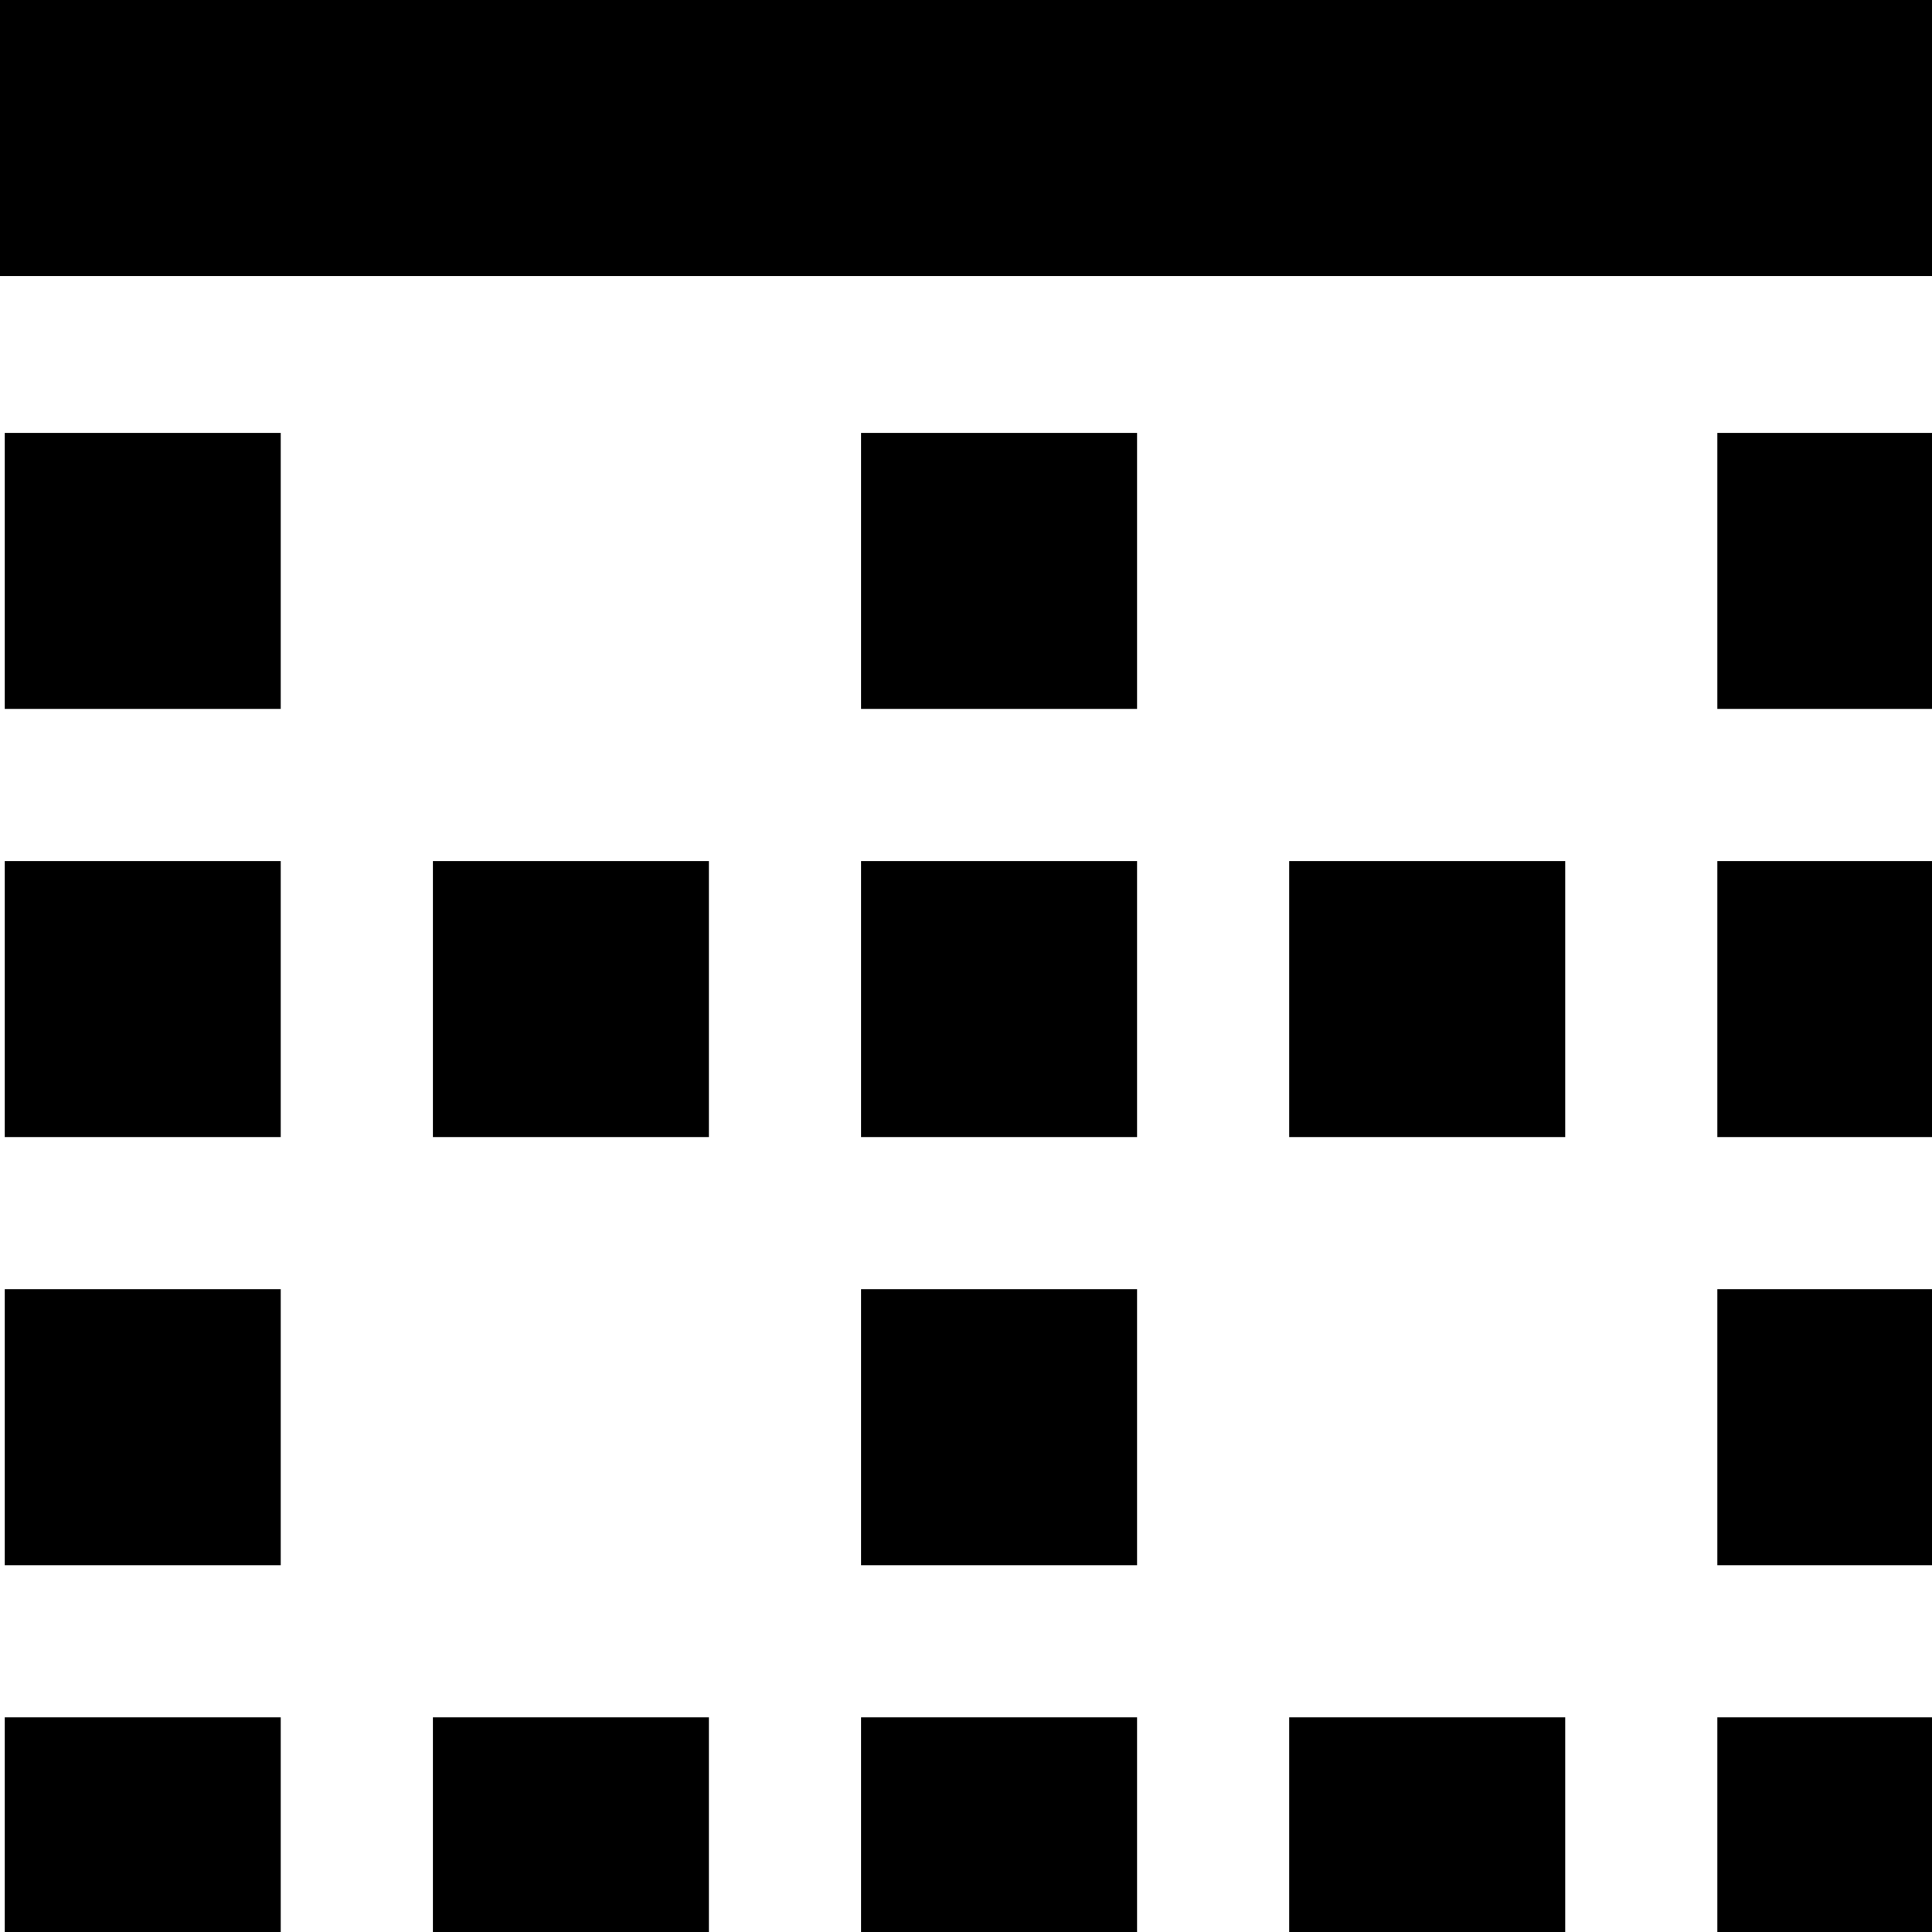 <svg id="Capa_1" enable-background="new 0 0 409.294 409.294" height="512" viewBox="0 0 409.294 409.294" width="512" xmlns="http://www.w3.org/2000/svg"><path id="path-1_179_" d="m263.118 175.412h58.471v58.471h-58.471z" transform="translate(10 7)"/><path d="m0 0h409.294v58.471h-409.294z"/><path id="path-1_178_" d="m0 87.706h58.471v58.471h-58.471z" transform="translate(1 4)"/><path id="path-1_177_" d="m0 175.412h58.471v58.471h-58.471z" transform="translate(1 7)"/><path id="path-1_176_" d="m87.706 175.412h58.471v58.471h-58.471z" transform="translate(4 7)"/><path id="path-1_175_" d="m175.412 263.118h58.471v58.471h-58.471z" transform="translate(7 10)"/><path id="path-1_174_" d="m175.412 87.706h58.471v58.471h-58.471z" transform="translate(7 4)"/><path id="path-1_173_" d="m350.824 350.824h58.471v58.471h-58.471z" transform="translate(13 13)"/><path id="path-1_172_" d="m175.412 350.824h58.471v58.471h-58.471z" transform="translate(7 13)"/><path id="path-1_171_" d="m0 350.824h58.471v58.471h-58.471z" transform="translate(1 13)"/><path id="path-1_170_" d="m0 263.118h58.471v58.471h-58.471z" transform="translate(1 10)"/><path id="path-1_169_" d="m87.706 350.824h58.471v58.471h-58.471z" transform="translate(4 13)"/><path id="path-1_168_" d="m263.118 350.824h58.471v58.471h-58.471z" transform="translate(10 13)"/><path id="path-1_167_" d="m350.824 87.706h58.471v58.471h-58.471z" transform="translate(13 4)"/><path id="path-1_166_" d="m350.824 175.412h58.471v58.471h-58.471z" transform="translate(13 7)"/><path id="path-1_165_" d="m350.824 263.118h58.471v58.471h-58.471z" transform="translate(13 10)"/><path id="path-1_164_" d="m175.412 175.412h58.471v58.471h-58.471z" transform="translate(7 7)"/></svg>